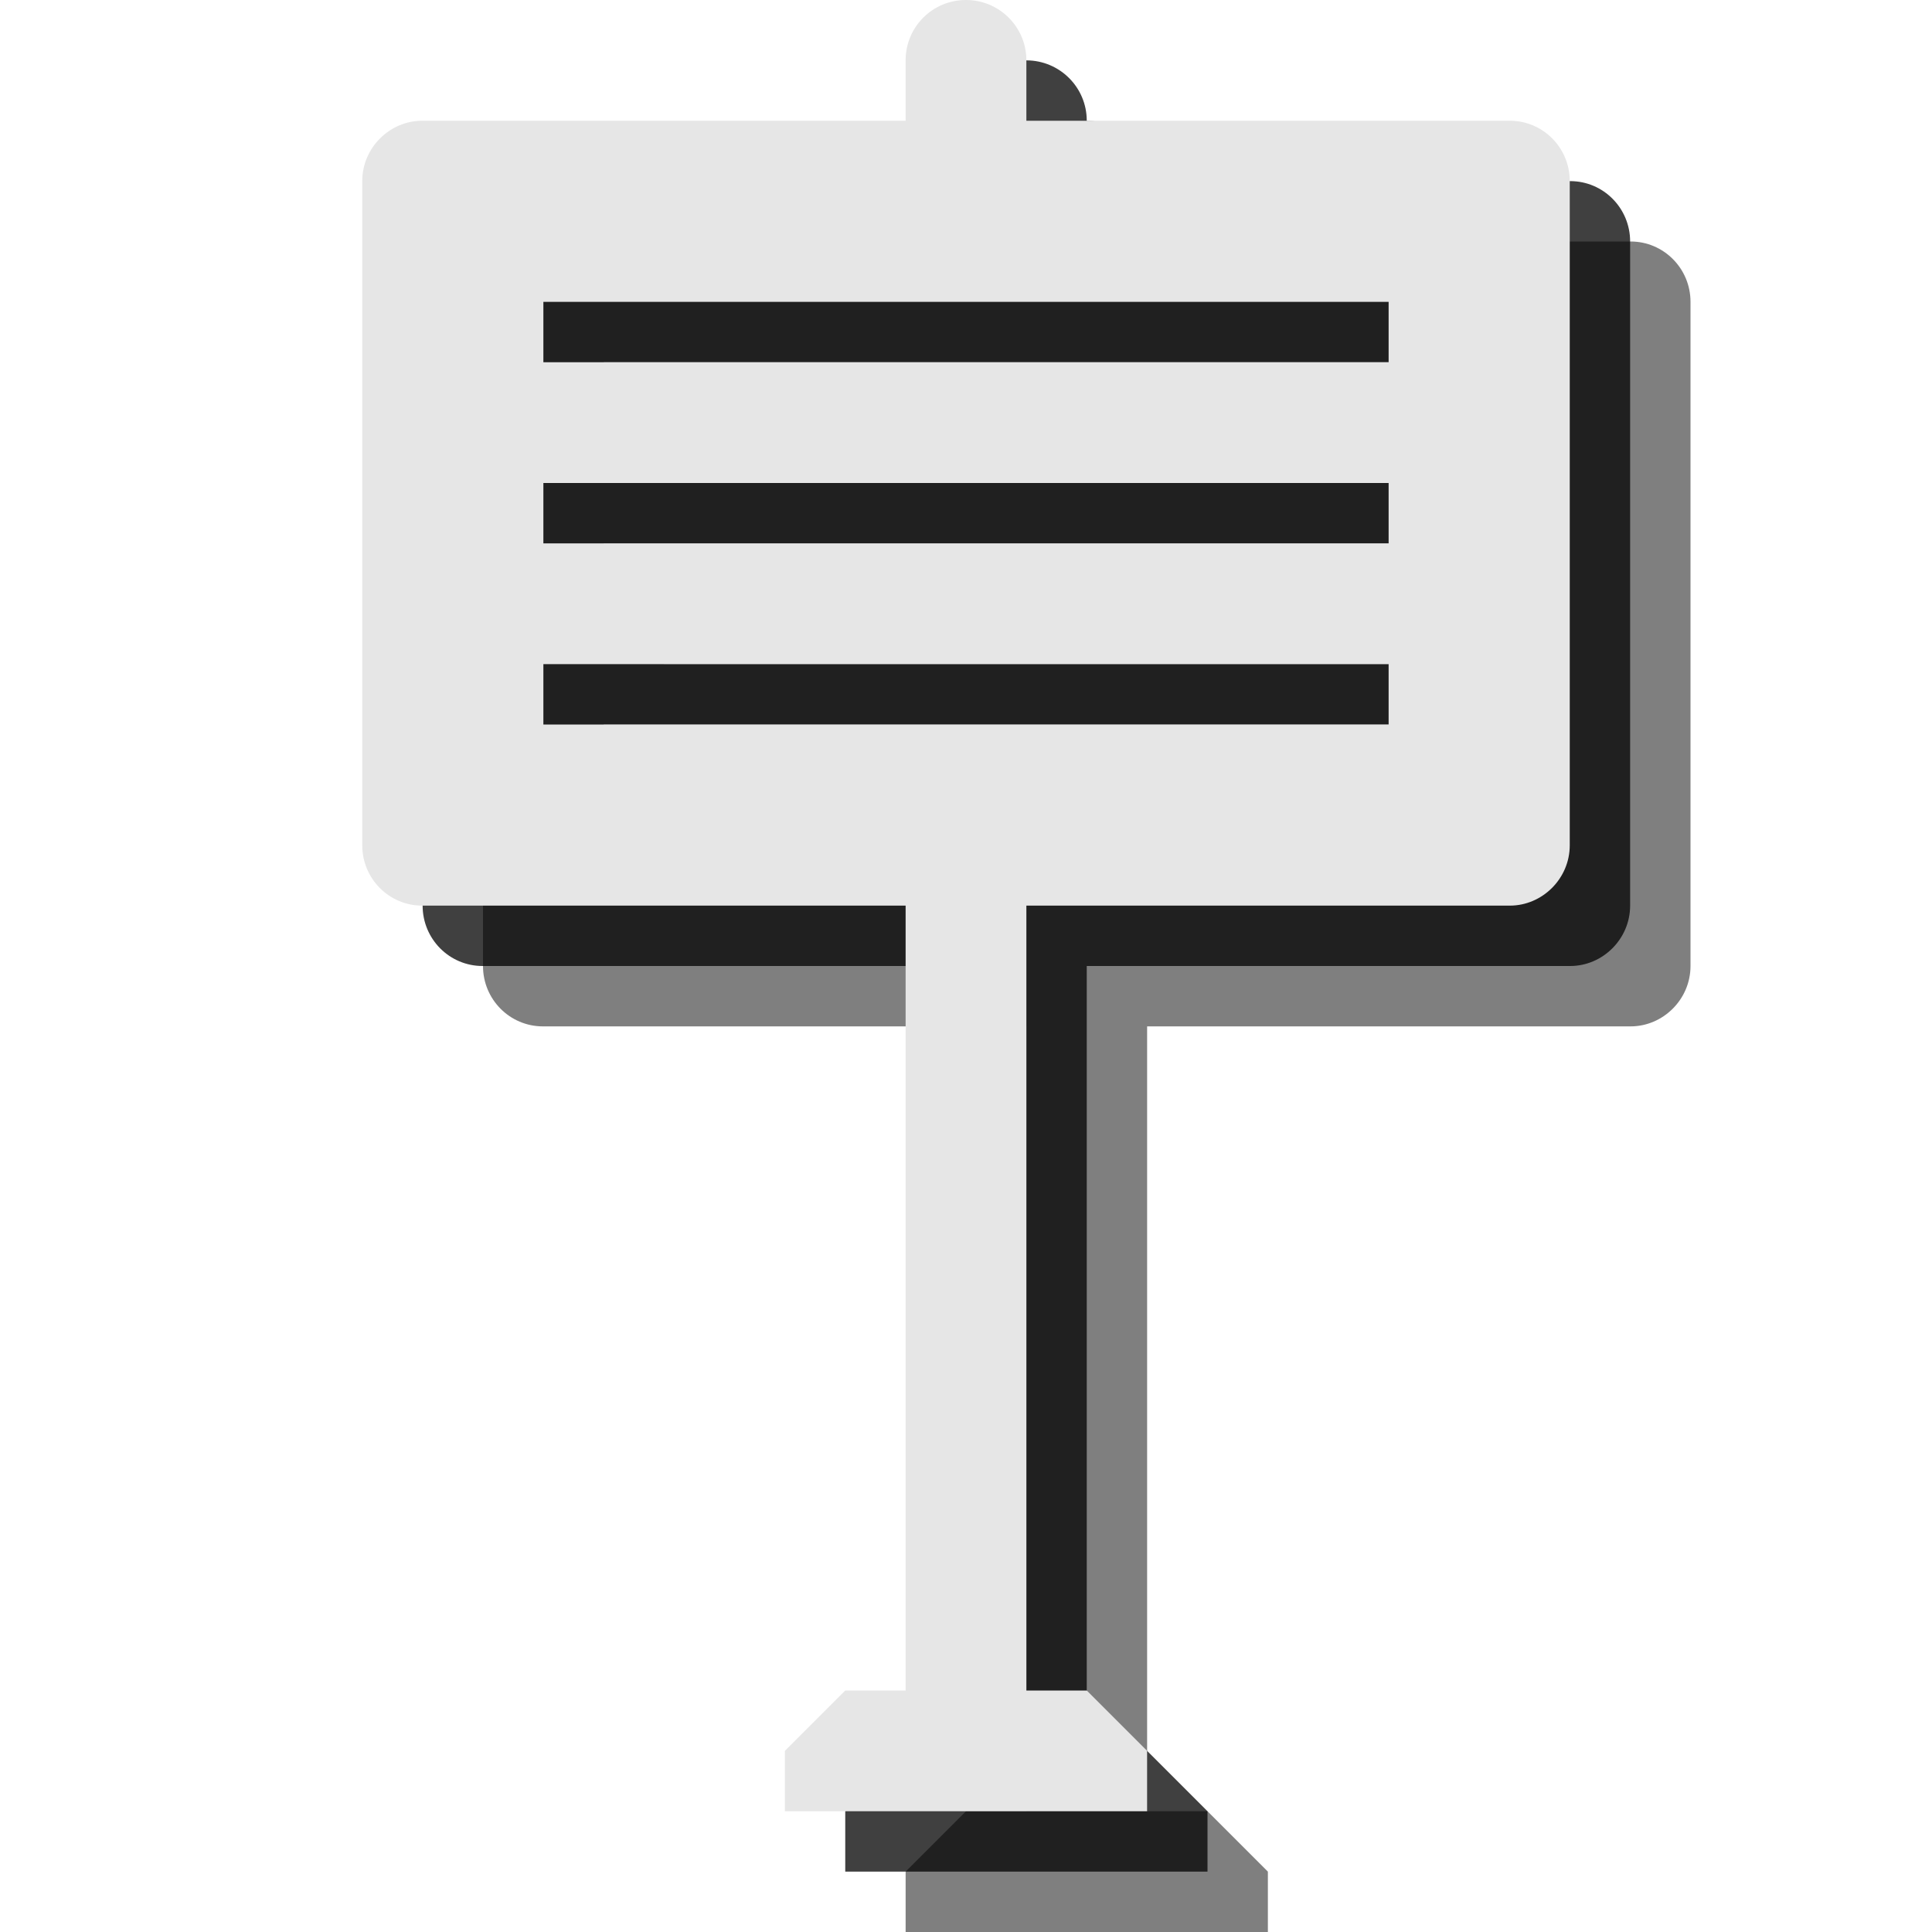 <?xml version="1.0" encoding="UTF-8" standalone="no"?>
<svg width="32px" height="32px" viewBox="0 0 32 32" version="1.1" xmlns="http://www.w3.org/2000/svg" xmlns:xlink="http://www.w3.org/1999/xlink" xmlns:sketch="http://www.bohemiancoding.com/sketch/ns">
    <!-- Generator: Sketch 3.3.3 (12072) - http://www.bohemiancoding.com/sketch -->
    <title>sign-slate-32</title>
    <desc>Created with Sketch.</desc>
    <defs></defs>
    <g id="sign" stroke="none" stroke-width="1" fill="none" fill-rule="evenodd" sketch:type="MSPage">
        <g id="sign-slate-32" sketch:type="MSArtboardGroup">
            <path d="M17,4 L8.992,4 C8.455,4 8,4.447 8,4.999 L8,16.001 C8,16.553 8.444,17 8.992,17 L17,17 L17,30 L16,30 L15,31 L15,32 L21,32 L21,31 L20,30 L19,30 L19,17 L27.008,17 C27.545,17 28,16.553 28,16.001 L28,4.999 C28,4.447 27.556,4 27.008,4 L19,4 L19,2.998 C19,2.447 18.552,2 18,2 C17.444,2 17,2.447 17,2.998 L17,4 L17,4 Z M11,7 L25,7 L25,8 L11,8 L11,7 Z M11,10 L25,10 L25,11 L11,11 L11,10 Z M11,13 L25,13 L25,14 L11,14 L11,13 Z" id="symbol" fill-opacity="0.5" fill="#000000" sketch:type="MSShapeGroup"></path>
            <path d="M16,3 L7.992,3 C7.455,3 7,3.447 7,3.999 L7,15.001 C7,15.553 7.444,16 7.992,16 L16,16 L16,29 L15,29 L14,30 L14,31 L20,31 L20,30 L19,29 L18,29 L18,16 L26.008,16 C26.545,16 27,15.553 27,15.001 L27,3.999 C27,3.447 26.556,3 26.008,3 L18,3 L18,1.998 C18,1.447 17.552,1 17,1 C16.444,1 16,1.447 16,1.998 L16,3 L16,3 Z M10,6 L24,6 L24,7 L10,7 L10,6 Z M10,9 L24,9 L24,10 L10,10 L10,9 Z M10,12 L24,12 L24,13 L10,13 L10,12 Z" id="symbol-copy" fill-opacity="0.75" fill="#000000" sketch:type="MSShapeGroup"></path>
            <path d="M15,2 L6.992,2 C6.455,2 6,2.447 6,2.999 L6,14.001 C6,14.553 6.444,15 6.992,15 L15,15 L15,28 L14,28 L13,29 L13,30 L19,30 L19,29 L18,28 L17,28 L17,15 L25.008,15 C25.545,15 26,14.553 26,14.001 L26,2.999 C26,2.447 25.556,2 25.008,2 L17,2 L17,0.998 C17,0.447 16.552,0 16,0 C15.444,0 15,0.447 15,0.998 L15,2 L15,2 Z M9,5 L23,5 L23,6 L9,6 L9,5 Z M9,8 L23,8 L23,9 L9,9 L9,8 Z M9,11 L23,11 L23,12 L9,12 L9,11 Z" id="symbol-copy-2" fill="#E6E6E6" sketch:type="MSShapeGroup"></path>
        </g>
    </g>
</svg>